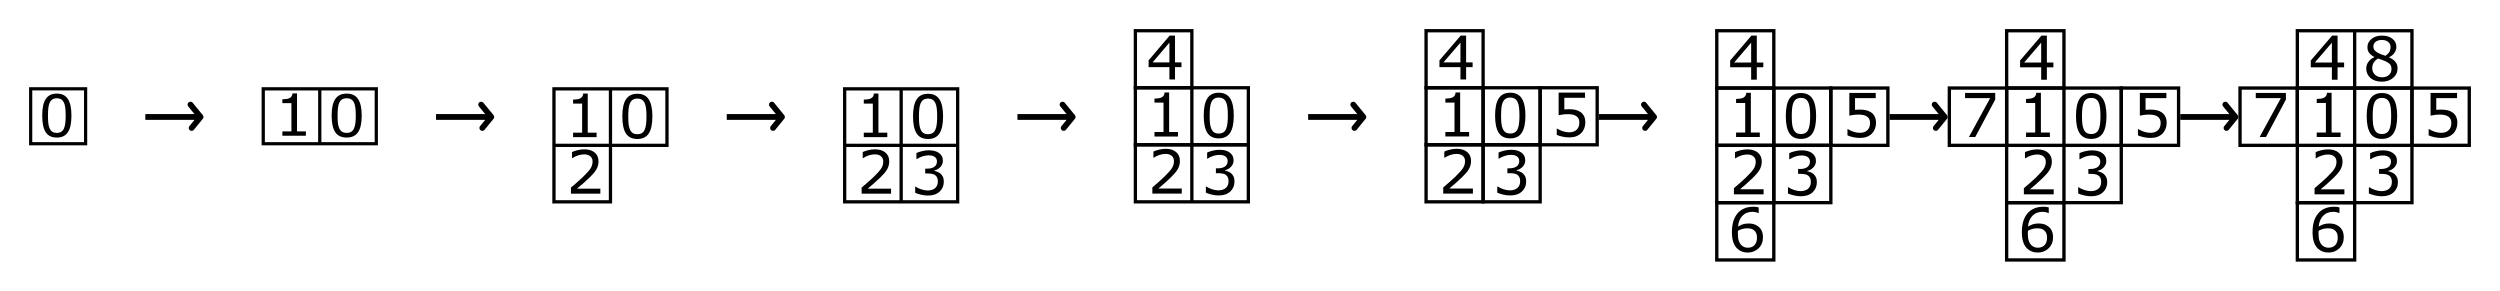 <svg xmlns="http://www.w3.org/2000/svg" width="430" height="50" fill="none"><path stroke="#000" stroke-width=".573" d="M395.143 15.143H405V25h-9.857zM405 15.143h9.857V25H405zM395.143 25H405v9.857h-9.857zM405 25h9.857v9.857H405z"/><path d="M412.314 19.94q0 2.042-.641 2.999-.637.952-1.98.952-1.365 0-1.996-.967-.626-.968-.626-2.973 0-2.021.636-2.983.636-.968 1.985-.968 1.365 0 1.99.983.632.977.632 2.958zm-1.339 2.312q.178-.413.24-.967.066-.56.066-1.344 0-.774-.067-1.344-.06-.57-.244-.968-.178-.391-.489-.59-.305-.199-.789-.199-.478 0-.794.199-.31.199-.494.6-.173.377-.239.983-.06.606-.06 1.329 0 .794.055 1.328.056.535.24.957.167.398.473.606.31.209.82.209.478 0 .794-.199.315-.198.488-.6z" aria-label="0" style="stroke-width:0.391" font-weight="400" font-size="10.426" font-family="Special Elite" letter-spacing="0" word-spacing="0" fill="#000" stroke-width=".391"/><path d="M402.58 23.566h-4.102v-.774h1.578v-5.08h-1.578v-.693q.32 0 .687-.05.367-.057.555-.159.234-.127.367-.32.137-.199.157-.53h.79v6.832h1.547z" aria-label="1" style="stroke-width:0.391" font-weight="400" font-size="10.426" font-family="Special Elite" letter-spacing="0" word-spacing="0" fill="#000" stroke-width=".391"/><path d="M411.88 29.948q.244.219.402.55.158.33.158.855 0 .52-.188.952-.189.433-.53.753-.382.357-.9.53-.515.168-1.13.168-.632 0-1.243-.153-.61-.148-1.003-.326v-1.064h.077q.432.285 1.018.474.585.188 1.13.188.32 0 .682-.107.361-.107.585-.316.235-.224.346-.493.118-.27.118-.682 0-.408-.133-.672-.127-.27-.356-.423-.23-.158-.555-.214-.326-.06-.702-.06h-.459v-.846h.357q.773 0 1.232-.32.463-.326.463-.947 0-.275-.117-.479-.117-.209-.326-.341-.219-.132-.468-.183-.25-.051-.565-.051-.484 0-1.029.173-.544.173-1.028.489h-.05v-1.064q.36-.179.961-.326.606-.153 1.171-.153.555 0 .977.102.423.102.764.326.367.244.555.59.188.346.188.81 0 .63-.448 1.104-.443.469-1.048.59v.072q.244.04.56.173.315.127.534.32z" aria-label="3" style="stroke-width:0.391" font-weight="400" font-size="10.426" font-family="Special Elite" letter-spacing="0" word-spacing="0" fill="#000" stroke-width=".391"/><path d="M403.236 33.43h-5.131v-1.064l1.069-.916q.54-.458 1.003-.911.977-.947 1.339-1.502.361-.56.361-1.206 0-.59-.392-.922-.387-.336-1.084-.336-.463 0-1.003.163-.54.163-1.054.499h-.05v-1.07q.36-.177.961-.325.606-.147 1.171-.147 1.166 0 1.828.565.662.56.662 1.522 0 .432-.112.81-.107.37-.321.707-.199.315-.468.62-.265.306-.647.678-.545.534-1.125 1.038-.58.5-1.084.927h4.077z" aria-label="2" style="stroke-width:0.391" font-weight="400" font-size="10.426" font-family="Special Elite" letter-spacing="0" word-spacing="0" fill="#000" stroke-width=".391"/><path stroke="#000" stroke-width=".573" d="M395.143 5.286H405v9.857h-9.857zM405 5.286h9.857v9.857H405z"/><path d="M412.38 11.764q0 .982-.768 1.634-.764.651-1.925.651-1.232 0-1.965-.636-.728-.636-.728-1.629 0-.631.367-1.14.366-.514 1.033-.815V9.8q-.61-.326-.906-.713-.29-.387-.29-.967 0-.855.702-1.426.703-.57 1.787-.57 1.135 0 1.813.545.677.545.677 1.385 0 .514-.321 1.013-.32.493-.942.773v.031q.713.305 1.09.753.376.448.376 1.14zm-1.206-3.701q0-.545-.423-.866-.417-.325-1.069-.325-.641 0-1.054.305-.407.305-.407.825 0 .366.204.636.209.265.626.473.188.092.54.24.356.147.692.244.504-.336.697-.697.194-.362.194-.835zm.158 3.797q0-.468-.21-.748-.203-.285-.803-.57-.24-.112-.525-.209-.285-.096-.758-.27-.458.25-.738.677-.275.428-.275.968 0 .687.473 1.135.473.448 1.201.448.744 0 1.187-.382.448-.382.448-1.049z" aria-label="8" style="stroke-width:0.391" font-weight="400" font-size="10.426" font-family="Special Elite" letter-spacing="0" word-spacing="0" fill="#000" stroke-width=".391"/><path d="M403.187 11.576h-1.125v2.133h-.978v-2.133h-3.63v-1.171l3.671-4.276h.937v4.632h1.125zm-2.103-.815v-3.42l-2.937 3.42z" aria-label="4" style="stroke-width:0.391" font-weight="400" font-size="10.426" font-family="Special Elite" letter-spacing="0" word-spacing="0" fill="#000" stroke-width=".391"/><path stroke="#000" stroke-width=".573" d="M385.286 15.143h9.857V25h-9.857z"/><path d="M393.177 17.12l-3.43 6.446h-1.09l3.65-6.69h-4.317v-.89h5.187z" aria-label="7" style="stroke-width:0.391" font-weight="400" font-size="10.426" font-family="Special Elite" letter-spacing="0" word-spacing="0" fill="#000" stroke-width=".391"/><path stroke="#000" stroke-width=".573" d="M414.857 15.143h9.857V25h-9.857z"/><path d="M422.666 21.158q0 .53-.193 1.013-.194.483-.53.814-.366.357-.875.55-.504.188-1.171.188-.621 0-1.196-.132-.576-.127-.973-.31v-1.075h.072q.417.265.977.453.56.184 1.1.184.361 0 .697-.102.341-.102.606-.357.224-.218.336-.524.117-.305.117-.707 0-.392-.138-.662-.132-.27-.371-.433-.265-.193-.647-.27-.376-.081-.845-.081-.448 0-.865.06-.413.062-.713.123v-3.904h4.561v.89h-3.578v2.016q.218-.02.448-.03.229-.01.397-.01.616 0 1.079.107.463.101.85.366.407.28.631.723.224.443.224 1.11z" aria-label="5" style="stroke-width:0.391" font-weight="400" font-size="10.426" font-family="Special Elite" letter-spacing="0" word-spacing="0" fill="#000" stroke-width=".391"/><path stroke="#000" stroke-width=".573" d="M395.143 34.857H405v9.857h-9.857z"/><path d="M403.126 40.82q0 1.156-.764 1.889-.758.728-1.863.728-.56 0-1.018-.173-.458-.173-.81-.514-.437-.423-.677-1.12-.234-.698-.234-1.68 0-1.008.214-1.787.219-.779.692-1.385.448-.575 1.156-.896.707-.325 1.65-.325.3 0 .503.025.204.026.412.092v.972h-.05q-.143-.076-.433-.142-.285-.072-.586-.072-1.094 0-1.746.687-.651.683-.758 1.848.427-.26.84-.392.417-.137.962-.137.484 0 .85.092.372.086.759.356.448.31.672.784.229.473.229 1.15zm-1.034.041q0-.473-.142-.784-.138-.31-.458-.54-.235-.162-.52-.213-.285-.051-.595-.051-.433 0-.805.102-.371.101-.763.315-.01.112-.016.22-.005.101-.005.259 0 .804.163 1.272.168.464.459.733.234.224.503.331.275.102.596.102.738 0 1.16-.448.423-.453.423-1.298z" aria-label="6" style="stroke-width:0.391" font-weight="400" font-size="10.426" font-family="Special Elite" letter-spacing="0" word-spacing="0" fill="#000" stroke-width=".391"/><path stroke="#000" stroke-width=".573" d="M345.143 15.143H355V25h-9.857zM355 15.143h9.857V25H355zM345.143 25H355v9.857h-9.857zM355 25h9.857v9.857H355z"/><path d="M362.314 19.94q0 2.042-.642 2.999-.636.952-1.98.952-1.364 0-1.995-.967-.627-.967-.627-2.973 0-2.021.637-2.983.636-.968 1.985-.968 1.364 0 1.99.983.632.977.632 2.958zm-1.339 2.312q.178-.413.24-.967.065-.56.065-1.344 0-.774-.066-1.344-.06-.57-.244-.968-.178-.391-.489-.59-.305-.199-.789-.199-.478 0-.794.199-.31.199-.494.6-.173.377-.239.983-.061.606-.061 1.329 0 .794.056 1.328.056.535.24.957.167.398.473.606.31.209.82.209.478 0 .793-.199.316-.198.489-.6z" aria-label="0" style="stroke-width:0.391" font-weight="400" font-size="10.426" font-family="Special Elite" letter-spacing="0" word-spacing="0" fill="#000" stroke-width=".391"/><path d="M352.58 23.566h-4.102v-.774h1.578v-5.08h-1.578v-.693q.32 0 .687-.05.366-.057.555-.159.234-.127.366-.32.138-.199.158-.53h.79v6.832h1.547z" aria-label="1" style="stroke-width:0.391" font-weight="400" font-size="10.426" font-family="Special Elite" letter-spacing="0" word-spacing="0" fill="#000" stroke-width=".391"/><path d="M361.88 29.948q.244.219.402.55.158.33.158.855 0 .52-.189.952-.188.433-.529.753-.382.357-.901.53-.514.168-1.13.168-.631 0-1.242-.153-.611-.148-1.003-.326v-1.064h.076q.433.285 1.018.474.586.188 1.13.188.321 0 .683-.107.361-.107.585-.316.234-.223.346-.493.117-.27.117-.682 0-.408-.132-.672-.127-.27-.356-.423-.23-.158-.555-.214-.326-.06-.703-.06h-.458v-.846h.357q.773 0 1.231-.32.464-.326.464-.947 0-.275-.117-.479-.117-.209-.326-.341-.22-.132-.469-.183-.249-.051-.565-.051-.483 0-1.028.173t-1.028.489h-.051v-1.064q.361-.179.962-.326.606-.153 1.17-.153.556 0 .978.102.423.102.764.326.366.244.555.59.188.346.188.81 0 .63-.448 1.104-.443.469-1.049.59v.072q.245.04.56.173.316.127.535.32z" aria-label="3" style="stroke-width:0.391" font-weight="400" font-size="10.426" font-family="Special Elite" letter-spacing="0" word-spacing="0" fill="#000" stroke-width=".391"/><path d="M353.236 33.43h-5.131v-1.064l1.069-.916q.54-.458 1.003-.911.977-.947 1.338-1.502.362-.56.362-1.206 0-.59-.392-.922-.387-.336-1.084-.336-.464 0-1.003.163-.54.163-1.054.499h-.05v-1.069q.36-.178.961-.326.606-.147 1.171-.147 1.166 0 1.828.565.661.56.661 1.522 0 .432-.112.81-.106.37-.32.707-.199.315-.469.62-.264.306-.646.678-.545.534-1.125 1.038-.58.5-1.084.927h4.077z" aria-label="2" style="stroke-width:0.391" font-weight="400" font-size="10.426" font-family="Special Elite" letter-spacing="0" word-spacing="0" fill="#000" stroke-width=".391"/><path stroke="#000" stroke-width=".573" d="M345.143 5.286H355v9.857h-9.857z"/><path d="M353.186 11.576h-1.125v2.133h-.977v-2.133h-3.63v-1.171l3.67-4.276h.937v4.632h1.125zm-2.102-.815v-3.42l-2.937 3.42z" aria-label="4" style="stroke-width:0.391" font-weight="400" font-size="10.426" font-family="Special Elite" letter-spacing="0" word-spacing="0" fill="#000" stroke-width=".391"/><path stroke="#000" stroke-width=".573" d="M335.286 15.143h9.857V25h-9.857z"/><path d="M343.177 17.12l-3.431 6.446h-1.09l3.65-6.69h-4.316v-.89h5.187z" aria-label="7" style="stroke-width:0.391" font-weight="400" font-size="10.426" font-family="Special Elite" letter-spacing="0" word-spacing="0" fill="#000" stroke-width=".391"/><path stroke="#000" stroke-width=".573" d="M364.857 15.143h9.857V25h-9.857z"/><path d="M372.666 21.158q0 .53-.194 1.013-.193.483-.529.814-.366.357-.876.55-.504.188-1.17.188-.621 0-1.197-.132-.575-.127-.972-.31v-1.075h.071q.418.265.978.453.56.184 1.1.184.36 0 .697-.102.34-.102.605-.357.224-.218.336-.524.118-.305.118-.707 0-.392-.138-.662-.132-.27-.372-.433-.264-.193-.646-.27-.377-.081-.845-.081-.448 0-.865.06-.413.062-.713.123v-3.904h4.561v.89h-3.579v2.016q.22-.02.448-.03.23-.01.397-.01.616 0 1.08.107.463.101.85.366.407.28.631.723.224.443.224 1.11z" aria-label="5" style="stroke-width:0.391" font-weight="400" font-size="10.426" font-family="Special Elite" letter-spacing="0" word-spacing="0" fill="#000" stroke-width=".391"/><path stroke="#000" stroke-width=".573" d="M345.143 34.857H355v9.857h-9.857z"/><path d="M353.125 40.82q0 1.156-.763 1.889-.759.728-1.863.728-.56 0-1.019-.173-.458-.173-.809-.514-.438-.423-.677-1.12-.234-.698-.234-1.68 0-1.008.214-1.787.219-.779.692-1.385.448-.575 1.156-.895.707-.326 1.649-.326.3 0 .504.025.204.026.412.092v.972h-.05q-.143-.076-.433-.142-.285-.072-.586-.072-1.094 0-1.746.688-.651.682-.758 1.847.427-.26.84-.392.417-.137.962-.137.483 0 .85.092.371.086.758.356.448.31.672.784.23.473.23 1.15zm-1.033.041q0-.473-.143-.784-.137-.31-.458-.54-.234-.162-.519-.213-.285-.051-.596-.051-.432 0-.804.102-.372.101-.763.315-.01.112-.016.22-.005.101-.005.259 0 .804.163 1.272.168.464.458.734.234.223.504.33.275.102.596.102.738 0 1.16-.448.423-.453.423-1.298z" aria-label="6" style="stroke-width:0.391" font-weight="400" font-size="10.426" font-family="Special Elite" letter-spacing="0" word-spacing="0" fill="#000" stroke-width=".391"/><path stroke="#000" stroke-width=".571" d="M295.286 15.143h9.81V25h-9.81z"/><path stroke="#000" stroke-width=".571" d="M305.095 15.143h9.81V25h-9.81zM295.286 25h9.81v9.857h-9.81z"/><path stroke="#000" stroke-width=".571" d="M305.095 25h9.81v9.857h-9.81z"/><path d="M312.374 19.94q0 2.042-.638 2.999-.634.952-1.971.952-1.358 0-1.986-.967-.623-.968-.623-2.973 0-2.021.633-2.984.633-.967 1.976-.967 1.358 0 1.98.983.629.977.629 2.957zm-1.332 2.312q.177-.413.238-.968.066-.56.066-1.344 0-.773-.066-1.344-.061-.57-.243-.967-.178-.392-.487-.59-.304-.199-.785-.199-.476 0-.79.199-.31.198-.492.6-.172.377-.238.983-.06.606-.06 1.329 0 .794.055 1.328.056.535.238.957.167.397.471.606.31.209.816.209.476 0 .79-.199.314-.198.487-.6z" aria-label="0" style="stroke-width:0.39" font-weight="400" font-size="10.401" font-family="Special Elite" letter-spacing="0" word-spacing="0" fill="#000" stroke-width=".39"/><path d="M302.687 23.565h-4.083v-.773h1.57v-5.08h-1.57v-.693q.32 0 .684-.051.365-.056.552-.158.233-.127.365-.32.137-.2.157-.53h.785v6.832h1.54z" aria-label="1" style="stroke-width:0.39" font-weight="400" font-size="10.401" font-family="Special Elite" letter-spacing="0" word-spacing="0" fill="#000" stroke-width=".39"/><path d="M311.942 29.948q.243.219.4.55.157.33.157.855 0 .52-.187.952-.188.433-.527.754-.38.356-.897.529-.511.168-1.124.168-.629 0-1.237-.153-.607-.147-.998-.326v-1.064h.076q.431.286 1.014.474.582.188 1.124.188.32 0 .68-.107.359-.107.582-.315.233-.224.344-.494.117-.27.117-.682 0-.408-.132-.672-.126-.27-.354-.423-.228-.158-.553-.214-.324-.06-.699-.06h-.456v-.846h.355q.77 0 1.226-.32.46-.326.46-.947 0-.275-.116-.479-.116-.209-.324-.341-.218-.132-.466-.183-.248-.051-.562-.051-.482 0-1.024.173t-1.023.489h-.05v-1.064q.359-.178.957-.326.603-.153 1.165-.153.552 0 .973.102.42.102.76.326.364.244.552.59.187.346.187.81 0 .631-.445 1.104-.441.469-1.044.591v.071q.243.041.557.173.314.128.532.321z" aria-label="3" style="stroke-width:0.39" font-weight="400" font-size="10.401" font-family="Special Elite" letter-spacing="0" word-spacing="0" fill="#000" stroke-width=".39"/><path d="M303.34 33.43h-5.107v-1.063l1.064-.917q.537-.458.998-.911.973-.947 1.332-1.502.36-.56.36-1.206 0-.59-.39-.922-.385-.336-1.08-.336-.46 0-.997.163-.537.163-1.049.5h-.05v-1.07q.36-.178.957-.326.603-.147 1.165-.147 1.16 0 1.819.565.659.56.659 1.522 0 .432-.112.81-.106.37-.319.707-.198.315-.466.62-.264.306-.644.678-.542.535-1.12 1.039-.577.498-1.078.926h4.058z" aria-label="2" style="stroke-width:0.39" font-weight="400" font-size="10.401" font-family="Special Elite" letter-spacing="0" word-spacing="0" fill="#000" stroke-width=".39"/><path stroke="#000" stroke-width=".571" d="M295.286 5.286h9.81v9.857h-9.81z"/><path d="M303.29 11.575h-1.12v2.133h-.972v-2.133h-3.612v-1.17l3.653-4.277h.932v4.633h1.12zm-2.092-.814V7.34l-2.923 3.42z" aria-label="4" style="stroke-width:0.39" font-weight="400" font-size="10.401" font-family="Special Elite" letter-spacing="0" word-spacing="0" fill="#000" stroke-width=".39"/><path stroke="#000" stroke-width=".571" d="M314.905 15.143h9.81V25h-9.81z"/><path d="M322.676 21.158q0 .529-.192 1.013-.193.483-.527.814-.365.356-.871.55-.502.188-1.166.188-.618 0-1.19-.132-.573-.127-.968-.31v-1.075h.071q.415.265.973.453.557.184 1.094.184.36 0 .694-.102.34-.102.603-.357.223-.219.334-.524.117-.305.117-.708 0-.392-.137-.661-.132-.27-.37-.433-.263-.194-.643-.27-.375-.081-.841-.081-.446 0-.861.06-.41.062-.71.123v-3.905h4.54v.891h-3.562v2.016q.218-.02.446-.03.228-.01.395-.01.613 0 1.074.106.461.102.846.367.406.28.628.723.223.443.223 1.11z" aria-label="5" style="stroke-width:0.39" font-weight="400" font-size="10.401" font-family="Special Elite" letter-spacing="0" word-spacing="0" fill="#000" stroke-width=".39"/><path stroke="#000" stroke-width=".571" d="M295.286 34.857h9.81v9.857h-9.81z"/><path d="M303.23 40.82q0 1.157-.76 1.89-.755.728-1.855.728-.557 0-1.013-.173-.456-.174-.805-.515-.436-.422-.674-1.12-.233-.697-.233-1.68 0-1.008.213-1.786.217-.78.689-1.385.445-.575 1.15-.896.704-.326 1.641-.326.299 0 .502.026.202.025.41.091v.972h-.05q-.143-.076-.431-.142-.284-.071-.583-.071-1.09 0-1.738.687-.648.682-.754 1.848.425-.26.835-.392.416-.138.958-.138.481 0 .846.092.37.087.755.356.446.311.669.784.228.474.228 1.15zm-1.029.042q0-.474-.142-.784-.137-.31-.456-.54-.233-.163-.516-.214-.284-.05-.593-.05-.43 0-.8.101-.37.102-.76.316-.01.112-.016.219-.005.102-.005.26 0 .804.162 1.272.168.463.456.733.233.224.502.331.274.102.593.102.734 0 1.155-.448.42-.453.42-1.298z" aria-label="6" style="stroke-width:0.39" font-weight="400" font-size="10.401" font-family="Special Elite" letter-spacing="0" word-spacing="0" fill="#000" stroke-width=".39"/><path stroke="#000" stroke-width=".57" d="M245.285 15.095h9.81v9.81h-9.81z"/><path stroke="#000" stroke-width=".57" d="M255.095 15.095h9.81v9.81h-9.81zM245.285 24.905h9.81v9.81h-9.81z"/><path stroke="#000" stroke-width=".57" d="M255.095 24.905h9.81v9.81h-9.81z"/><path d="M262.374 19.87q0 2.031-.638 2.984-.634.947-1.971.947-1.358 0-1.986-.962-.623-.963-.623-2.96 0-2.01.633-2.968.633-.963 1.976-.963 1.358 0 1.98.978.63.973.63 2.944zm-1.332 2.3q.177-.41.238-.963.066-.557.066-1.337 0-.77-.066-1.338-.061-.567-.243-.963-.178-.39-.487-.587-.304-.198-.785-.198-.476 0-.79.198-.31.197-.492.598-.172.375-.238.977-.06.603-.06 1.323 0 .79.055 1.322.056.532.238.953.167.395.471.603.31.207.816.207.476 0 .79-.197.314-.198.487-.598z" aria-label="0" style="stroke-width:0.389" font-weight="400" font-size="10.376" font-family="Special Elite" letter-spacing="0" word-spacing="0" fill="#000" stroke-width=".389"/><path d="M252.687 23.477h-4.083v-.77h1.57v-5.056h-1.57v-.69q.319 0 .684-.05.364-.056.552-.157.233-.126.365-.319.136-.198.157-.527h.785v6.8h1.54z" aria-label="1" style="stroke-width:0.389" font-weight="400" font-size="10.376" font-family="Special Elite" letter-spacing="0" word-spacing="0" fill="#000" stroke-width=".389"/><path d="M261.942 29.83q.243.217.4.547.158.329.158.85 0 .517-.188.948-.187.43-.527.75-.38.355-.897.527-.511.167-1.124.167-.629 0-1.237-.152-.608-.147-.998-.324v-1.06h.076q.431.285 1.014.472.582.188 1.124.188.32 0 .68-.107.359-.106.582-.314.233-.223.344-.491.117-.269.117-.68 0-.405-.132-.668-.126-.269-.354-.42-.228-.158-.553-.213-.324-.061-.699-.061h-.456v-.841h.355q.77 0 1.226-.32.461-.324.461-.942 0-.273-.117-.476-.116-.208-.324-.34-.218-.131-.466-.182-.248-.05-.562-.05-.482 0-1.024.172t-1.023.486h-.05v-1.059q.359-.177.957-.324.603-.152 1.165-.152.552 0 .973.101.42.102.76.325.365.243.552.587.187.345.187.806 0 .628-.445 1.1-.441.465-1.044.587v.07q.243.041.557.173.314.127.532.32z" aria-label="3" style="stroke-width:0.389" font-weight="400" font-size="10.376" font-family="Special Elite" letter-spacing="0" word-spacing="0" fill="#000" stroke-width=".389"/><path d="M253.34 33.295h-5.107v-1.059l1.064-.912q.537-.456.998-.907.972-.942 1.332-1.494.36-.557.36-1.2 0-.589-.39-.918-.385-.334-1.08-.334-.46 0-.998.162-.537.162-1.048.496h-.051v-1.064q.36-.177.958-.324.602-.147 1.165-.147 1.16 0 1.819.563.658.557.658 1.514 0 .431-.111.806-.107.37-.32.704-.197.314-.465.618-.264.304-.644.674-.542.532-1.12 1.034-.577.496-1.079.922h4.059z" aria-label="2" style="stroke-width:0.389" font-weight="400" font-size="10.376" font-family="Special Elite" letter-spacing="0" word-spacing="0" fill="#000" stroke-width=".389"/><path stroke="#000" stroke-width=".57" d="M245.285 5.285h9.81v9.81h-9.81z"/><path d="M253.29 11.545h-1.12v2.122h-.972v-2.122h-3.613v-1.166l3.653-4.256h.932v4.61h1.12zm-2.092-.811V7.329l-2.924 3.405z" aria-label="4" style="stroke-width:0.389" font-weight="400" font-size="10.376" font-family="Special Elite" letter-spacing="0" word-spacing="0" fill="#000" stroke-width=".389"/><path stroke="#000" stroke-width=".57" d="M264.905 15.095h9.81v9.81h-9.81z"/><path d="M272.677 21.08q0 .528-.193 1.01-.192.48-.526.81-.365.354-.872.547-.501.187-1.165.187-.618 0-1.19-.131-.573-.127-.968-.31v-1.068h.07q.416.263.973.45.558.183 1.095.183.36 0 .694-.101.34-.102.603-.355.223-.218.334-.522.117-.304.117-.704 0-.39-.137-.659-.132-.268-.37-.43-.264-.193-.644-.269-.374-.081-.84-.081-.446 0-.862.06-.41.062-.71.122v-3.886h4.54v.887h-3.561v2.006q.217-.02.445-.03.228-.01.396-.01.613 0 1.074.106.46.102.846.365.405.279.628.72.223.44.223 1.104z" aria-label="5" style="stroke-width:0.389" font-weight="400" font-size="10.376" font-family="Special Elite" letter-spacing="0" word-spacing="0" fill="#000" stroke-width=".389"/><path stroke="#000" stroke-width=".567" d="M195.284 15.095H205v9.811h-9.716zM205 15.095h9.716v9.811H205z"/><path stroke="#000" stroke-width=".567" d="M195.284 24.905H205v9.811h-9.716zM205 24.905h9.716v9.811H205z"/><path d="M212.21 19.87q0 2.031-.633 2.984-.627.948-1.952.948-1.345 0-1.967-.963-.617-.963-.617-2.96 0-2.01.627-2.968.628-.963 1.957-.963 1.345 0 1.962.978.623.973.623 2.944zm-1.32 2.3q.176-.41.236-.963.065-.557.065-1.337 0-.77-.065-1.338-.06-.568-.241-.963-.176-.39-.482-.587-.301-.198-.778-.198-.471 0-.782.198-.307.197-.487.597-.17.375-.236.978-.06.603-.06 1.323 0 .79.055 1.322t.236.953q.165.395.466.603.307.208.808.208.472 0 .783-.198.311-.198.482-.598z" aria-label="0" style="stroke-width:0.387" font-weight="400" font-size="10.327" font-family="Special Elite" letter-spacing="0" word-spacing="0" fill="#000" stroke-width=".387"/><path d="M202.615 23.478h-4.044v-.77h1.555V17.65h-1.555v-.69q.316 0 .677-.05.361-.056.547-.157.23-.127.361-.32.136-.197.156-.526h.778v6.8h1.525z" aria-label="1" style="stroke-width:0.387" font-weight="400" font-size="10.327" font-family="Special Elite" letter-spacing="0" word-spacing="0" fill="#000" stroke-width=".387"/><path d="M211.782 29.83q.24.218.396.548.156.329.156.85 0 .518-.186.948-.186.431-.522.75-.376.355-.888.527-.507.167-1.114.167-.622 0-1.224-.152-.603-.147-.989-.324v-1.059h.075q.427.284 1.004.471.577.188 1.114.188.316 0 .672-.107.357-.106.577-.314.231-.223.342-.491.115-.269.115-.68 0-.405-.13-.668-.126-.269-.352-.42-.225-.158-.547-.213-.32-.061-.692-.061h-.452v-.841h.352q.762 0 1.214-.32.457-.324.457-.942 0-.274-.116-.476-.115-.208-.321-.34-.216-.132-.462-.182-.246-.05-.557-.05-.476 0-1.013.171-.537.173-1.014.487h-.05v-1.06q.356-.176.948-.323.597-.152 1.154-.152.547 0 .964.1.416.102.753.325.36.243.547.588.185.345.185.806 0 .628-.441 1.1-.437.465-1.034.587v.07q.24.041.552.173.311.127.527.32z" aria-label="3" style="stroke-width:0.387" font-weight="400" font-size="10.327" font-family="Special Elite" letter-spacing="0" word-spacing="0" fill="#000" stroke-width=".387"/><path d="M203.261 33.296h-5.058v-1.059l1.054-.912q.532-.456.988-.907.964-.942 1.32-1.494.356-.558.356-1.201 0-.588-.386-.917-.381-.335-1.069-.335-.456 0-.988.162-.532.163-1.04.497h-.05v-1.064q.357-.177.95-.324.596-.147 1.153-.147 1.15 0 1.802.562.652.558.652 1.515 0 .43-.11.806-.106.37-.316.704-.196.314-.462.618-.261.304-.637.674-.537.532-1.11 1.034-.571.496-1.068.922h4.02z" aria-label="2" style="stroke-width:0.387" font-weight="400" font-size="10.327" font-family="Special Elite" letter-spacing="0" word-spacing="0" fill="#000" stroke-width=".387"/><path stroke="#000" stroke-width=".567" d="M195.284 5.284H205v9.811h-9.716z"/><path d="M203.212 11.544h-1.109v2.123h-.963v-2.123h-3.578v-1.166l3.618-4.256h.923v4.611h1.11zm-2.072-.811V7.328l-2.896 3.405z" aria-label="4" style="stroke-width:0.387" font-weight="400" font-size="10.327" font-family="Special Elite" letter-spacing="0" word-spacing="0" fill="#000" stroke-width=".387"/><path stroke="#000" stroke-width=".565" d="M145.282 15.282H155V25h-9.718zM155 15.282h9.718V25H155zM145.282 25H155v9.718h-9.718zM155 25h9.718v9.718H155z"/><path d="M162.21 20.012q0 2.013-.632 2.956-.627.939-1.952.939-1.345 0-1.967-.954-.618-.954-.618-2.93 0-1.993.628-2.942.627-.953 1.957-.953 1.345 0 1.962.968.623.964.623 2.916zm-1.32 2.279q.176-.407.237-.954.065-.552.065-1.325 0-.763-.065-1.325-.06-.562-.241-.953-.176-.387-.482-.583-.301-.195-.778-.195-.472 0-.783.195-.306.196-.487.593-.17.371-.236.968-.06.597-.06 1.31 0 .783.055 1.31.056.527.236.944.166.391.467.597.306.206.808.206.472 0 .783-.196.311-.196.482-.592z" aria-label="0" style="stroke-width:0.385" font-weight="400" font-size="10.278" font-family="Special Elite" letter-spacing="0" word-spacing="0" fill="#000" stroke-width=".385"/><path d="M152.615 23.586h-4.045v-.763h1.556v-5.009h-1.556v-.682q.316 0 .677-.05.362-.056.547-.156.231-.126.362-.316.135-.196.155-.522h.778v6.735h1.526z" aria-label="1" style="stroke-width:0.385" font-weight="400" font-size="10.278" font-family="Special Elite" letter-spacing="0" word-spacing="0" fill="#000" stroke-width=".385"/><path d="M161.783 29.878q.24.216.396.542.156.326.156.843 0 .512-.186.939-.186.426-.522.743-.376.35-.888.521-.507.166-1.114.166-.623 0-1.225-.15-.602-.146-.989-.322v-1.049h.076q.426.281 1.004.467.577.186 1.114.186.316 0 .672-.106.357-.105.577-.31.231-.222.342-.488.115-.266.115-.672 0-.402-.13-.663-.126-.266-.352-.416-.226-.156-.547-.21-.321-.061-.692-.061h-.452v-.833h.351q.763 0 1.215-.316.456-.322.456-.934 0-.27-.115-.472-.115-.205-.321-.336-.216-.13-.462-.18-.246-.05-.557-.05-.477 0-1.014.17t-1.014.482h-.05v-1.05q.357-.175.949-.32.597-.151 1.154-.151.547 0 .964.1.416.1.753.322.36.24.547.582.185.341.185.798 0 .622-.441 1.089-.437.462-1.034.582v.07q.24.04.552.17.311.126.527.317z" aria-label="3" style="stroke-width:0.385" font-weight="400" font-size="10.278" font-family="Special Elite" letter-spacing="0" word-spacing="0" fill="#000" stroke-width=".385"/><path d="M153.261 33.311h-5.059v-1.049l1.054-.903q.532-.452.989-.898.963-.934 1.32-1.48.356-.553.356-1.19 0-.583-.386-.909-.382-.331-1.07-.331-.456 0-.988.16-.532.161-1.039.492h-.05V26.15q.356-.175.948-.32.598-.146 1.155-.146 1.149 0 1.801.557.653.552.653 1.5 0 .427-.11.798-.106.367-.317.698-.195.311-.461.612-.261.301-.638.668-.537.527-1.109 1.024-.572.491-1.069.913h4.02z" aria-label="2" style="stroke-width:0.385" font-weight="400" font-size="10.278" font-family="Special Elite" letter-spacing="0" word-spacing="0" fill="#000" stroke-width=".385"/><path stroke="#000" stroke-width=".565" d="M95.282 15.282H105V25h-9.718zM105 15.282h9.718V25H105zM95.282 25H105v9.718h-9.718z"/><path d="M112.21 20.012q0 2.013-.632 2.956-.627.939-1.952.939-1.345 0-1.967-.954-.618-.954-.618-2.93 0-1.993.628-2.942.627-.953 1.957-.953 1.345 0 1.962.968.623.964.623 2.916zm-1.32 2.279q.176-.407.237-.954.065-.552.065-1.325 0-.763-.065-1.325-.06-.562-.241-.953-.176-.387-.482-.583-.301-.195-.778-.195-.472 0-.783.195-.306.196-.487.593-.17.371-.236.968-.06.597-.06 1.31 0 .783.055 1.31.056.527.236.944.166.391.467.597.306.206.808.206.472 0 .783-.196.311-.196.482-.592z" aria-label="0" style="stroke-width:0.385" font-weight="400" font-size="10.278" font-family="Special Elite" letter-spacing="0" word-spacing="0" fill="#000" stroke-width=".385"/><path d="M102.615 23.586H98.57v-.763h1.556v-5.009H98.57v-.682q.316 0 .677-.05.362-.056.547-.156.231-.126.362-.316.135-.196.155-.522h.778v6.735h1.526z" aria-label="1" style="stroke-width:0.385" font-weight="400" font-size="10.278" font-family="Special Elite" letter-spacing="0" word-spacing="0" fill="#000" stroke-width=".385"/><path d="M103.261 33.311h-5.059v-1.049l1.054-.903q.532-.452.989-.898.963-.934 1.32-1.48.356-.553.356-1.19 0-.583-.386-.909-.382-.331-1.07-.331-.456 0-.988.16-.532.161-1.039.492h-.05V26.15q.356-.176.948-.322.598-.145 1.155-.145 1.149 0 1.801.557.653.552.653 1.5 0 .427-.11.798-.106.367-.317.698-.195.311-.461.612-.261.301-.638.668-.537.527-1.109 1.024-.572.491-1.069.913h4.02z" aria-label="2" style="stroke-width:0.385" font-weight="400" font-size="10.278" font-family="Special Elite" letter-spacing="0" word-spacing="0" fill="#000" stroke-width=".385"/><path stroke="#000" stroke-width=".557" d="M45.278 15.278H55v9.443h-9.722zM55 15.278h9.722v9.443H55z"/><path d="M62.214 19.875q0 1.955-.633 2.872-.628.912-1.953.912-1.346 0-1.968-.927-.618-.926-.618-2.848 0-1.936.628-2.858.627-.926 1.958-.926 1.345 0 1.963.941.623.936.623 2.834zm-1.32 2.214q.175-.395.235-.927.065-.536.065-1.287 0-.742-.065-1.288-.06-.546-.24-.927-.177-.375-.483-.565-.301-.19-.778-.19-.472 0-.783.19-.307.19-.487.575-.171.361-.236.941-.06.58-.06 1.273 0 .761.055 1.273.055.512.236.917.165.38.467.58.306.2.808.2.472 0 .783-.19.311-.19.482-.575z" aria-label="0" style="stroke-width:0.38" font-weight="400" font-size="10.134" font-family="Special Elite" letter-spacing="0" word-spacing="0" fill="#000" stroke-width=".38"/><path d="M52.614 23.347h-4.047v-.741h1.557v-4.867h-1.557v-.664q.316 0 .678-.048.361-.054.547-.151.231-.122.362-.308.135-.19.155-.507h.779v6.545h1.526z" aria-label="1" style="stroke-width:0.38" font-weight="400" font-size="10.134" font-family="Special Elite" letter-spacing="0" word-spacing="0" fill="#000" stroke-width=".38"/><path stroke="#000" stroke-width=".549" d="M5.275 15.275h9.451v9.451H5.275z"/><path d="M12.287 19.874q0 1.958-.615 2.875-.61.913-1.898.913-1.309 0-1.914-.927-.6-.928-.6-2.85 0-1.939.61-2.861.61-.927 1.904-.927 1.308 0 1.908.942.605.937.605 2.835zm-1.283 2.216q.17-.395.229-.927.063-.537.063-1.289 0-.741-.063-1.288-.059-.547-.234-.928-.171-.375-.469-.566-.293-.19-.756-.19-.46 0-.762.19-.298.19-.473.576-.166.361-.23.942-.058.581-.058 1.274 0 .762.053 1.274.054.513.23.918.16.38.454.58.297.2.786.2.458 0 .761-.19t.469-.576z" aria-label="0" style="stroke-width:0.375" font-weight="400" font-size="9.996" font-family="Special Elite" letter-spacing="0" word-spacing="0" fill="#000" stroke-width=".375"/><path d="M375 20.121h9.503l-1.744-2.13 1.744 2.13-1.546 1.888 1.546-1.888M325 20.121h9.5l-1.74-2.13 1.74 2.13-1.54 1.888 1.54-1.888M275 20.121h9.503l-1.744-2.13 1.744 2.13-1.546 1.888 1.546-1.888M225 20.121h9.5l-1.74-2.13 1.74 2.13-1.54 1.888 1.54-1.888M175 20.121h9.503l-1.744-2.13 1.744 2.13-1.546 1.888 1.546-1.888M125 20.121h9.5l-1.74-2.13 1.74 2.13-1.54 1.888 1.54-1.888M75 20.121h9.503l-1.744-2.13 1.744 2.13-1.546 1.888 1.546-1.888M25 20.121h9.5l-1.74-2.13 1.74 2.13-1.54 1.888 1.54-1.888" stroke="#000" stroke-width=".993" stroke-linejoin="round"/></svg>